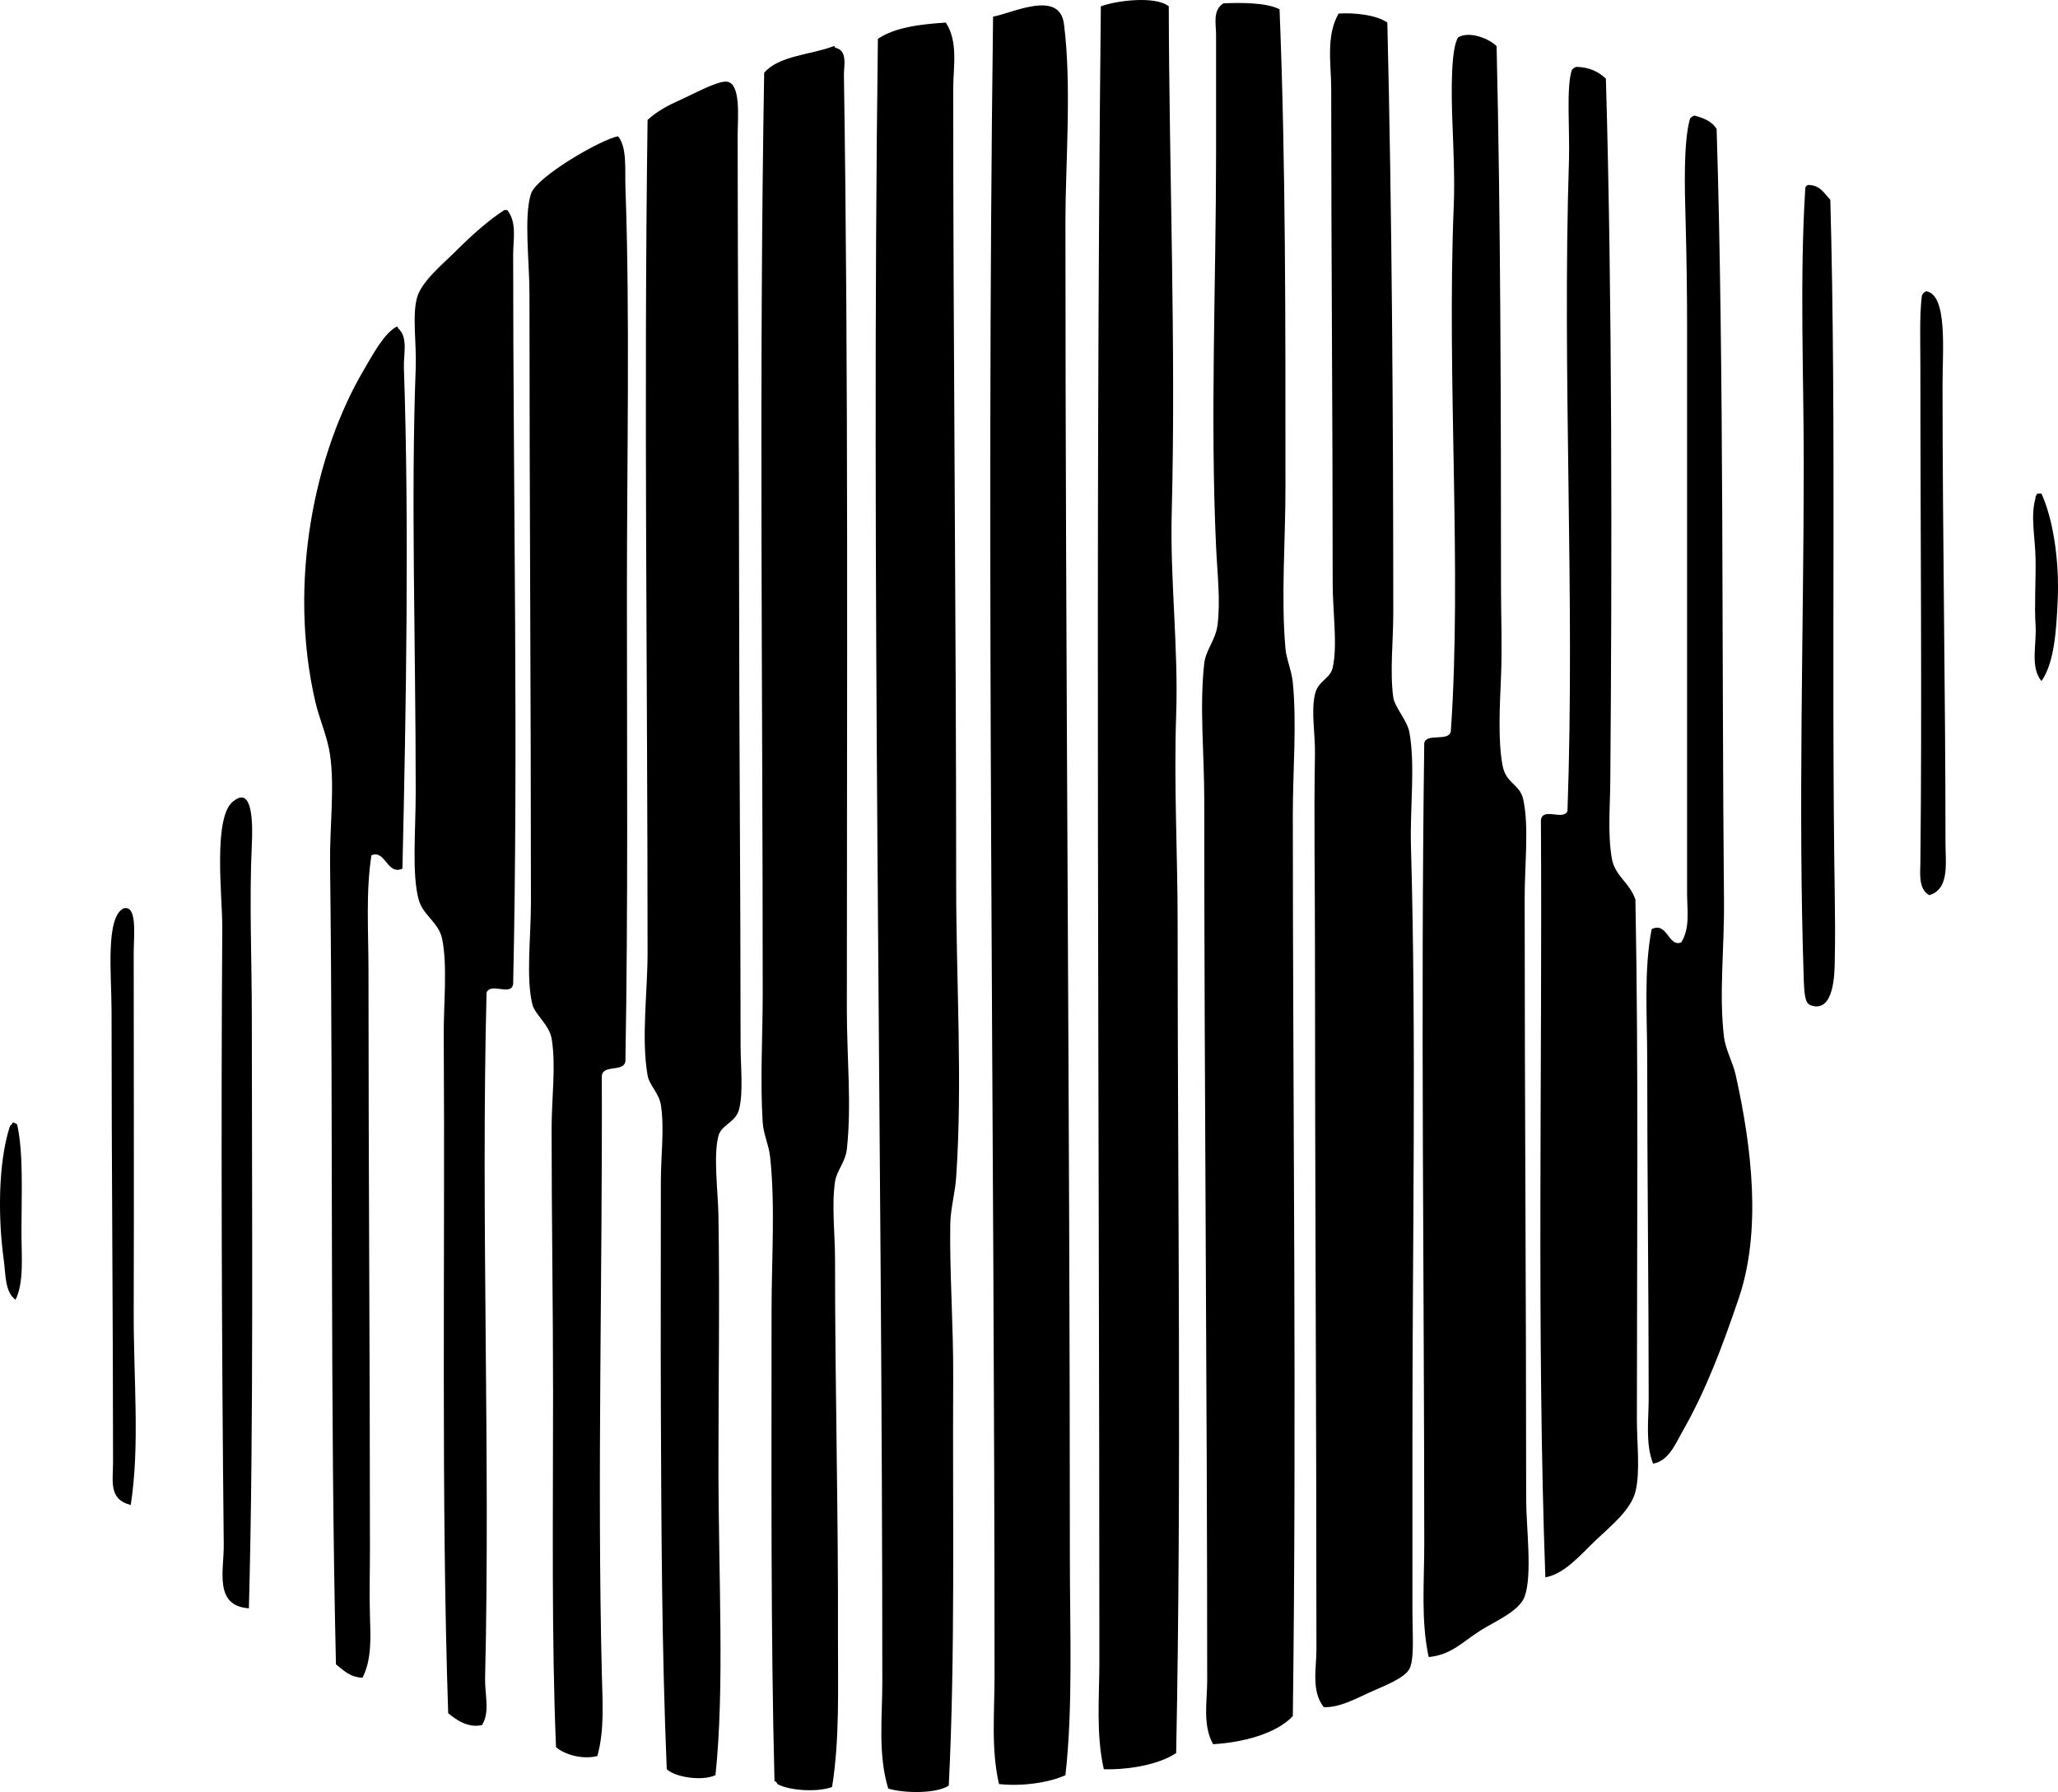 <?xml version="1.0" encoding="iso-8859-1"?>
<!-- Generator: Adobe Illustrator 19.2.0, SVG Export Plug-In . SVG Version: 6.00 Build 0)  -->
<svg version="1.1" xmlns="http://www.w3.org/2000/svg" xmlns:xlink="http://www.w3.org/1999/xlink" x="0px" y="0px"
	 viewBox="0 0 72.818 63.409" style="enable-background:new 0 0 72.818 63.409;" xml:space="preserve">
<g id="Struthers_x5F_Electronics_x5F_Corporation">
	<path style="fill-rule:evenodd;clip-rule:evenodd;" d="M41.355,0.224c0.01,5.707,0.257,12.074,0.104,17.92
		c-0.062,2.373,0.24,4.758,0.157,7.158c-0.084,2.453,0.052,4.914,0.052,7.365c0,9.764,0.141,19.619-0.052,29.363
		c-0.602,0.412-1.693,0.6-2.56,0.574c-0.281-1.246-0.157-2.545-0.157-3.814c0-19.467-0.151-39.461,0.052-58.566
		C39.501,0.019,40.881-0.156,41.355,0.224z"/>
	<path style="fill-rule:evenodd;clip-rule:evenodd;" d="M45.274,0.328c0.221,5.438,0.209,11.215,0.209,16.928
		c0,1.906-0.16,3.871,0,5.695c0.032,0.363,0.222,0.795,0.261,1.201c0.143,1.492,0,3.086,0,4.65c0,10.4,0.138,21.326,0,31.922
		c-0.599,0.639-1.814,0.938-2.821,0.994c-0.379-0.678-0.209-1.514-0.209-2.248c0-10.201-0.104-20.832-0.104-31.191
		c0-1.598-0.173-3.287,0-4.807c0.055-0.48,0.403-0.826,0.47-1.357c0.109-0.861-0.009-1.838-0.052-2.77
		c-0.211-4.551,0-9.344,0-13.949c0-1.392,0-2.748,0-4.18c0-0.359-0.129-0.859,0.261-1.098C43.862,0.092,44.806,0.084,45.274,0.328z"
		/>
	<path style="fill-rule:evenodd;clip-rule:evenodd;" d="M37.698,62.814c-0.587,0.273-1.573,0.404-2.351,0.314
		c-0.285-1.246-0.157-2.537-0.157-3.814c0-19.48-0.302-39.414-0.052-58.725c0.703-0.131,2.35-0.963,2.508,0.26
		c0.28,2.16,0.052,4.988,0.052,6.949c0,15.711,0.157,31.51,0.157,47.283C37.855,57.756,37.967,60.428,37.698,62.814z"/>
	<path style="fill-rule:evenodd;clip-rule:evenodd;" d="M49.088,0.799c0.162,6.6,0.209,14.023,0.21,20.898
		c0,0.996-0.125,2.074,0,2.978c0.049,0.356,0.498,0.813,0.574,1.254c0.207,1.191,0.014,2.641,0.052,4.021
		c0.193,6.94,0.052,13.793,0.052,20.848c0,1.922,0,4.152,0,6.269c0,0.713,0.075,1.641-0.105,1.984
		c-0.182,0.348-0.966,0.631-1.411,0.836c-0.554,0.256-1.076,0.535-1.619,0.523c-0.452-0.568-0.262-1.381-0.262-2.037
		c0-8.477-0.052-16.322-0.052-24.975c0-2.188-0.039-4.496,0-6.688c0.014-0.766-0.143-1.514,0-2.143
		c0.11-0.486,0.538-0.541,0.627-0.94c0.18-0.805,0-1.982,0-2.979c0-6.014-0.052-11.455-0.052-17.502
		c0-0.875-0.196-1.863,0.261-2.666C47.901,0.443,48.699,0.523,49.088,0.799z"/>
	<path style="fill-rule:evenodd;clip-rule:evenodd;" d="M33.466,0.799c0.449,0.688,0.261,1.584,0.261,2.352
		c0,9.267,0.105,18.744,0.105,28.16c0,3.449,0.23,6.969,0,10.344c-0.039,0.57-0.2,1.107-0.209,1.672
		c-0.027,1.689,0.114,3.59,0.104,5.434c-0.026,4.852,0.077,9.774-0.157,14.422c-0.424,0.289-1.587,0.279-2.142,0.104
		c-0.368-1.209-0.209-2.52-0.209-3.762c0-19.223-0.401-39.252-0.157-58.15C31.655,0.972,32.535,0.859,33.466,0.799z"/>
	<path style="fill-rule:evenodd;clip-rule:evenodd;" d="M52.954,1.635c0.141,5.984,0.156,12.85,0.156,19.174
		c0,1.004,0.045,2.074,0,3.135c-0.043,1.02-0.112,2.246,0.053,3.135c0.122,0.66,0.61,0.66,0.732,1.201
		c0.211,0.951,0.052,2.295,0.052,3.502c0,7.191,0.053,13.982,0.053,21.264c0,0.994,0.226,2.678-0.053,3.447
		c-0.187,0.521-1.071,0.889-1.567,1.203c-0.631,0.4-1.015,0.857-1.829,0.939c-0.278-1.283-0.157-2.637-0.157-3.971
		c0-9.389-0.13-18.711,0-28.369c0.08-0.373,0.87-0.035,0.94-0.418c0.398-5.691-0.148-12.465,0.104-18.6
		c0.039-0.939-0.013-2.008-0.052-3.082c-0.032-0.898-0.056-2.473,0.209-2.875C52.004,1.086,52.703,1.373,52.954,1.635z"/>
	<path style="fill-rule:evenodd;clip-rule:evenodd;" d="M29.495,1.635c0.044-0.01,0.049,0.02,0.052,0.053
		c0.46,0.086,0.309,0.662,0.313,0.939c0.164,10.686,0.104,22.064,0.104,33.125c0,1.652,0.173,3.361,0,4.91
		c-0.052,0.463-0.361,0.762-0.418,1.15c-0.124,0.84,0,1.865,0,2.768c0,4.602,0.118,8.885,0.104,13.428
		c-0.005,1.748,0.064,3.527-0.209,5.225c-0.511,0.193-1.518,0.131-1.933-0.104c-0.023-0.047-0.046-0.094-0.104-0.105
		c-0.135-5.219-0.104-10.898-0.104-16.613c0-1.855,0.136-3.752-0.052-5.486c-0.044-0.408-0.235-0.795-0.261-1.201
		c-0.096-1.502,0-3.062,0-4.598c0-10.881-0.133-21.869,0.052-32.551C27.561,1.965,28.675,1.945,29.495,1.635z"/>
	<path style="fill-rule:evenodd;clip-rule:evenodd;" d="M55.775,2.365c0.477,0.012,0.795,0.182,1.046,0.418
		c0.225,7.68,0.219,17.133,0.156,24.869c-0.007,0.902-0.096,1.834,0.053,2.717c0.105,0.629,0.63,0.852,0.836,1.463
		c0.114,5.967,0.052,12.322,0.052,18.393c0,0.879,0.124,1.859-0.052,2.559c-0.165,0.656-0.899,1.236-1.411,1.725
		c-0.554,0.527-1.079,1.172-1.776,1.307c-0.312-8.643-0.103-17.967-0.157-26.803c0.074-0.461,0.788,0.037,0.94-0.314
		c0.271-7.652-0.193-15.361,0.053-23.039c0.032-1.02-0.104-2.6,0.104-3.188C55.657,2.422,55.714,2.39,55.775,2.365z"/>
	<path style="fill-rule:evenodd;clip-rule:evenodd;" d="M25.316,62.814c-0.475,0.219-1.414,0.078-1.724-0.209
		c-0.177-4.234-0.192-8.562-0.209-12.799c-0.01-2.533,0-5.307,0-7.994c0-0.912,0.131-1.908,0-2.717
		c-0.068-0.42-0.409-0.693-0.47-1.045c-0.228-1.312,0-2.926,0-4.338c0-9.584-0.136-19.604,0-29.467
		c0.318-0.303,0.752-0.531,1.202-0.73c0.378-0.168,1.217-0.629,1.567-0.627c0.555,0.002,0.418,1.301,0.418,1.932
		c0,5.584,0.052,10.398,0.052,16.041c0,5.135,0.052,10.603,0.052,16.145c0,0.713,0.103,1.635-0.052,2.246
		c-0.119,0.467-0.624,0.541-0.731,0.941c-0.187,0.691-0.014,1.996,0,2.82c0.047,2.926,0,5.889,0,8.777
		C25.42,55.871,25.643,59.693,25.316,62.814z"/>
	<path style="fill-rule:evenodd;clip-rule:evenodd;" d="M59.955,4.09c0.331,0.086,0.626,0.211,0.784,0.471
		c0.265,8.447,0.178,18.742,0.261,27.324c0.016,1.637-0.183,3.315,0,4.807c0.056,0.455,0.316,0.902,0.417,1.359
		c0.568,2.563,0.917,5.494,0.105,7.889c-0.57,1.678-1.161,3.264-1.986,4.701c-0.249,0.436-0.484,1.051-1.045,1.15
		c-0.277-0.713-0.156-1.537-0.156-2.299c0-3.918-0.052-7.934-0.052-11.965c0-1.594-0.125-3.18,0.157-4.65
		c0.561-0.271,0.586,0.646,1.045,0.471c0.323-0.51,0.209-1.154,0.209-1.725c0-6.713,0-13.494,0-20.062
		c0-1.141-0.017-2.441-0.052-3.709c-0.034-1.215-0.08-2.828,0.156-3.656C59.837,4.144,59.893,4.115,59.955,4.09z"/>
	<path style="fill-rule:evenodd;clip-rule:evenodd;" d="M21.136,62.137c-0.524,0.135-1.164-0.051-1.463-0.314
		c-0.159-3.836-0.104-8.076-0.104-12.486c0-3.133-0.052-6.324-0.052-9.404c0-1.06,0.163-2.24,0-3.188
		c-0.083-0.48-0.594-0.855-0.679-1.201c-0.233-0.943-0.052-2.369-0.052-3.605c0-7.326-0.052-14.191-0.052-21.525
		c0-1.17-0.204-2.742,0.052-3.553c0.192-0.611,2.5-1.938,3.083-2.039c0.326,0.393,0.238,1.186,0.261,1.83
		c0.162,4.463,0.052,9.646,0.052,14.314c0,5.537,0.043,11.15-0.052,16.51c0.036,0.523-0.839,0.137-0.836,0.629
		c0.024,7.156-0.166,14.123,0,21.107C21.316,60.174,21.398,61.203,21.136,62.137z"/>
	<path style="fill-rule:evenodd;clip-rule:evenodd;" d="M63.978,6.545c0.432,0.004,0.568,0.303,0.784,0.523
		c0.217,7.914,0.031,16.377,0.157,24.607c0.011,0.736,0.018,1.451,0,2.352c-0.009,0.42-0.022,1.754-0.784,1.566
		c-0.231-0.055-0.289-0.207-0.313-0.939c-0.205-6.109,0-12.457,0-18.234c0-3.117-0.146-6.539,0.052-9.719
		C63.871,6.613,63.912,6.566,63.978,6.545z"/>
	<path style="fill-rule:evenodd;clip-rule:evenodd;" d="M17.844,7.433c0.035,0,0.069,0,0.104,0c0.35,0.434,0.209,1.047,0.209,1.568
		c0,8.555,0.185,17.486,0,25.809c-0.056,0.463-0.792-0.066-0.941,0.314c-0.204,7.887,0.136,16.436-0.052,24.242
		c-0.015,0.611,0.181,1.187-0.104,1.672c-0.474,0.123-0.923-0.178-1.202-0.418c-0.253-7.557-0.108-15.979-0.157-23.983
		c-0.007-1.125,0.135-2.432-0.052-3.395c-0.118-0.607-0.682-0.842-0.836-1.412c-0.246-0.91-0.104-2.43-0.104-3.812
		c0-5.244-0.173-10.387,0-14.996c0.033-0.875-0.133-1.873,0.052-2.508c0.166-0.566,0.912-1.174,1.358-1.619
		C16.723,8.293,17.272,7.805,17.844,7.433z"/>
	<path style="fill-rule:evenodd;clip-rule:evenodd;" d="M68.158,10.306c0.755,0.133,0.575,2.059,0.575,3.293
		c0,5.57,0.104,10.814,0.104,16.248c0,0.693,0.149,1.619-0.575,1.828c-0.391-0.223-0.317-0.777-0.313-1.148
		c0.061-5.635-0.001-11.641,0-17.504c0-0.924-0.036-1.861,0.052-2.561C68.03,10.388,68.083,10.336,68.158,10.306z"/>
	<path style="fill-rule:evenodd;clip-rule:evenodd;" d="M14.03,11.56c0.044-0.01,0.049,0.021,0.052,0.053
		c0.37,0.312,0.192,0.92,0.209,1.41c0.188,5.447,0.08,12.055-0.052,17.713c-0.542,0.25-0.597-0.68-1.097-0.471
		c-0.202,1.301-0.104,2.685-0.104,4.076c0,6.99,0.052,13.914,0.052,20.479c0,0.785-0.024,1.582,0,2.351
		c0.023,0.746,0.069,1.539-0.262,2.195c-0.454-0.016-0.672-0.268-0.941-0.471c-0.213-9.111-0.092-18.801-0.208-28.318
		c-0.017-1.314,0.167-2.689,0-3.865c-0.092-0.643-0.379-1.262-0.522-1.881c-0.981-4.23-0.022-8.805,1.724-11.756
		C13.181,12.568,13.576,11.808,14.03,11.56z"/>
	<path style="fill-rule:evenodd;clip-rule:evenodd;" d="M72.233,17.465c0.4,0.877,0.638,2.328,0.575,3.762
		c-0.047,1.078-0.121,2.23-0.575,2.873c-0.411-0.498-0.163-1.299-0.209-1.984c-0.046-0.691,0.014-1.584,0-2.352
		c-0.014-0.756-0.186-1.51,0-2.142c-0.015-0.084,0.049-0.09,0.052-0.156C72.129,17.465,72.181,17.465,72.233,17.465z"/>
	<path style="fill-rule:evenodd;clip-rule:evenodd;" d="M8.806,56.91c-1.248-0.086-0.879-1.344-0.889-2.246
		c-0.075-7.195-0.098-14.986-0.052-21.838c0.007-1.098-0.352-3.988,0.418-4.494c0.673-0.518,0.66,0.869,0.627,1.568
		c-0.093,1.949,0,4.139,0,6.008C8.91,42.498,8.98,50.607,8.806,56.91z"/>
	<path style="fill-rule:evenodd;clip-rule:evenodd;" d="M4.365,32.146c0.505-0.148,0.366,0.963,0.366,1.567
		c0,4.199,0.013,8.49,0,12.697c-0.008,2.4,0.223,4.744-0.105,6.844c-0.789-0.197-0.626-0.838-0.626-1.516
		c0-5.1-0.053-10.43-0.053-15.986C3.946,34.506,3.726,32.478,4.365,32.146z"/>
	<path style="fill-rule:evenodd;clip-rule:evenodd;" d="M0.55,45.992c-0.382-0.281-0.344-0.879-0.417-1.412
		c-0.2-1.434-0.208-3.398,0.209-4.701c0.018-0.068,0.092-0.082,0.104-0.156c0.084-0.016,0.09,0.049,0.157,0.051
		c0.232,1.014,0.156,2.457,0.156,3.814C0.759,44.461,0.856,45.365,0.55,45.992z"/>
</g>
<g id="Layer_1">
</g>
</svg>
